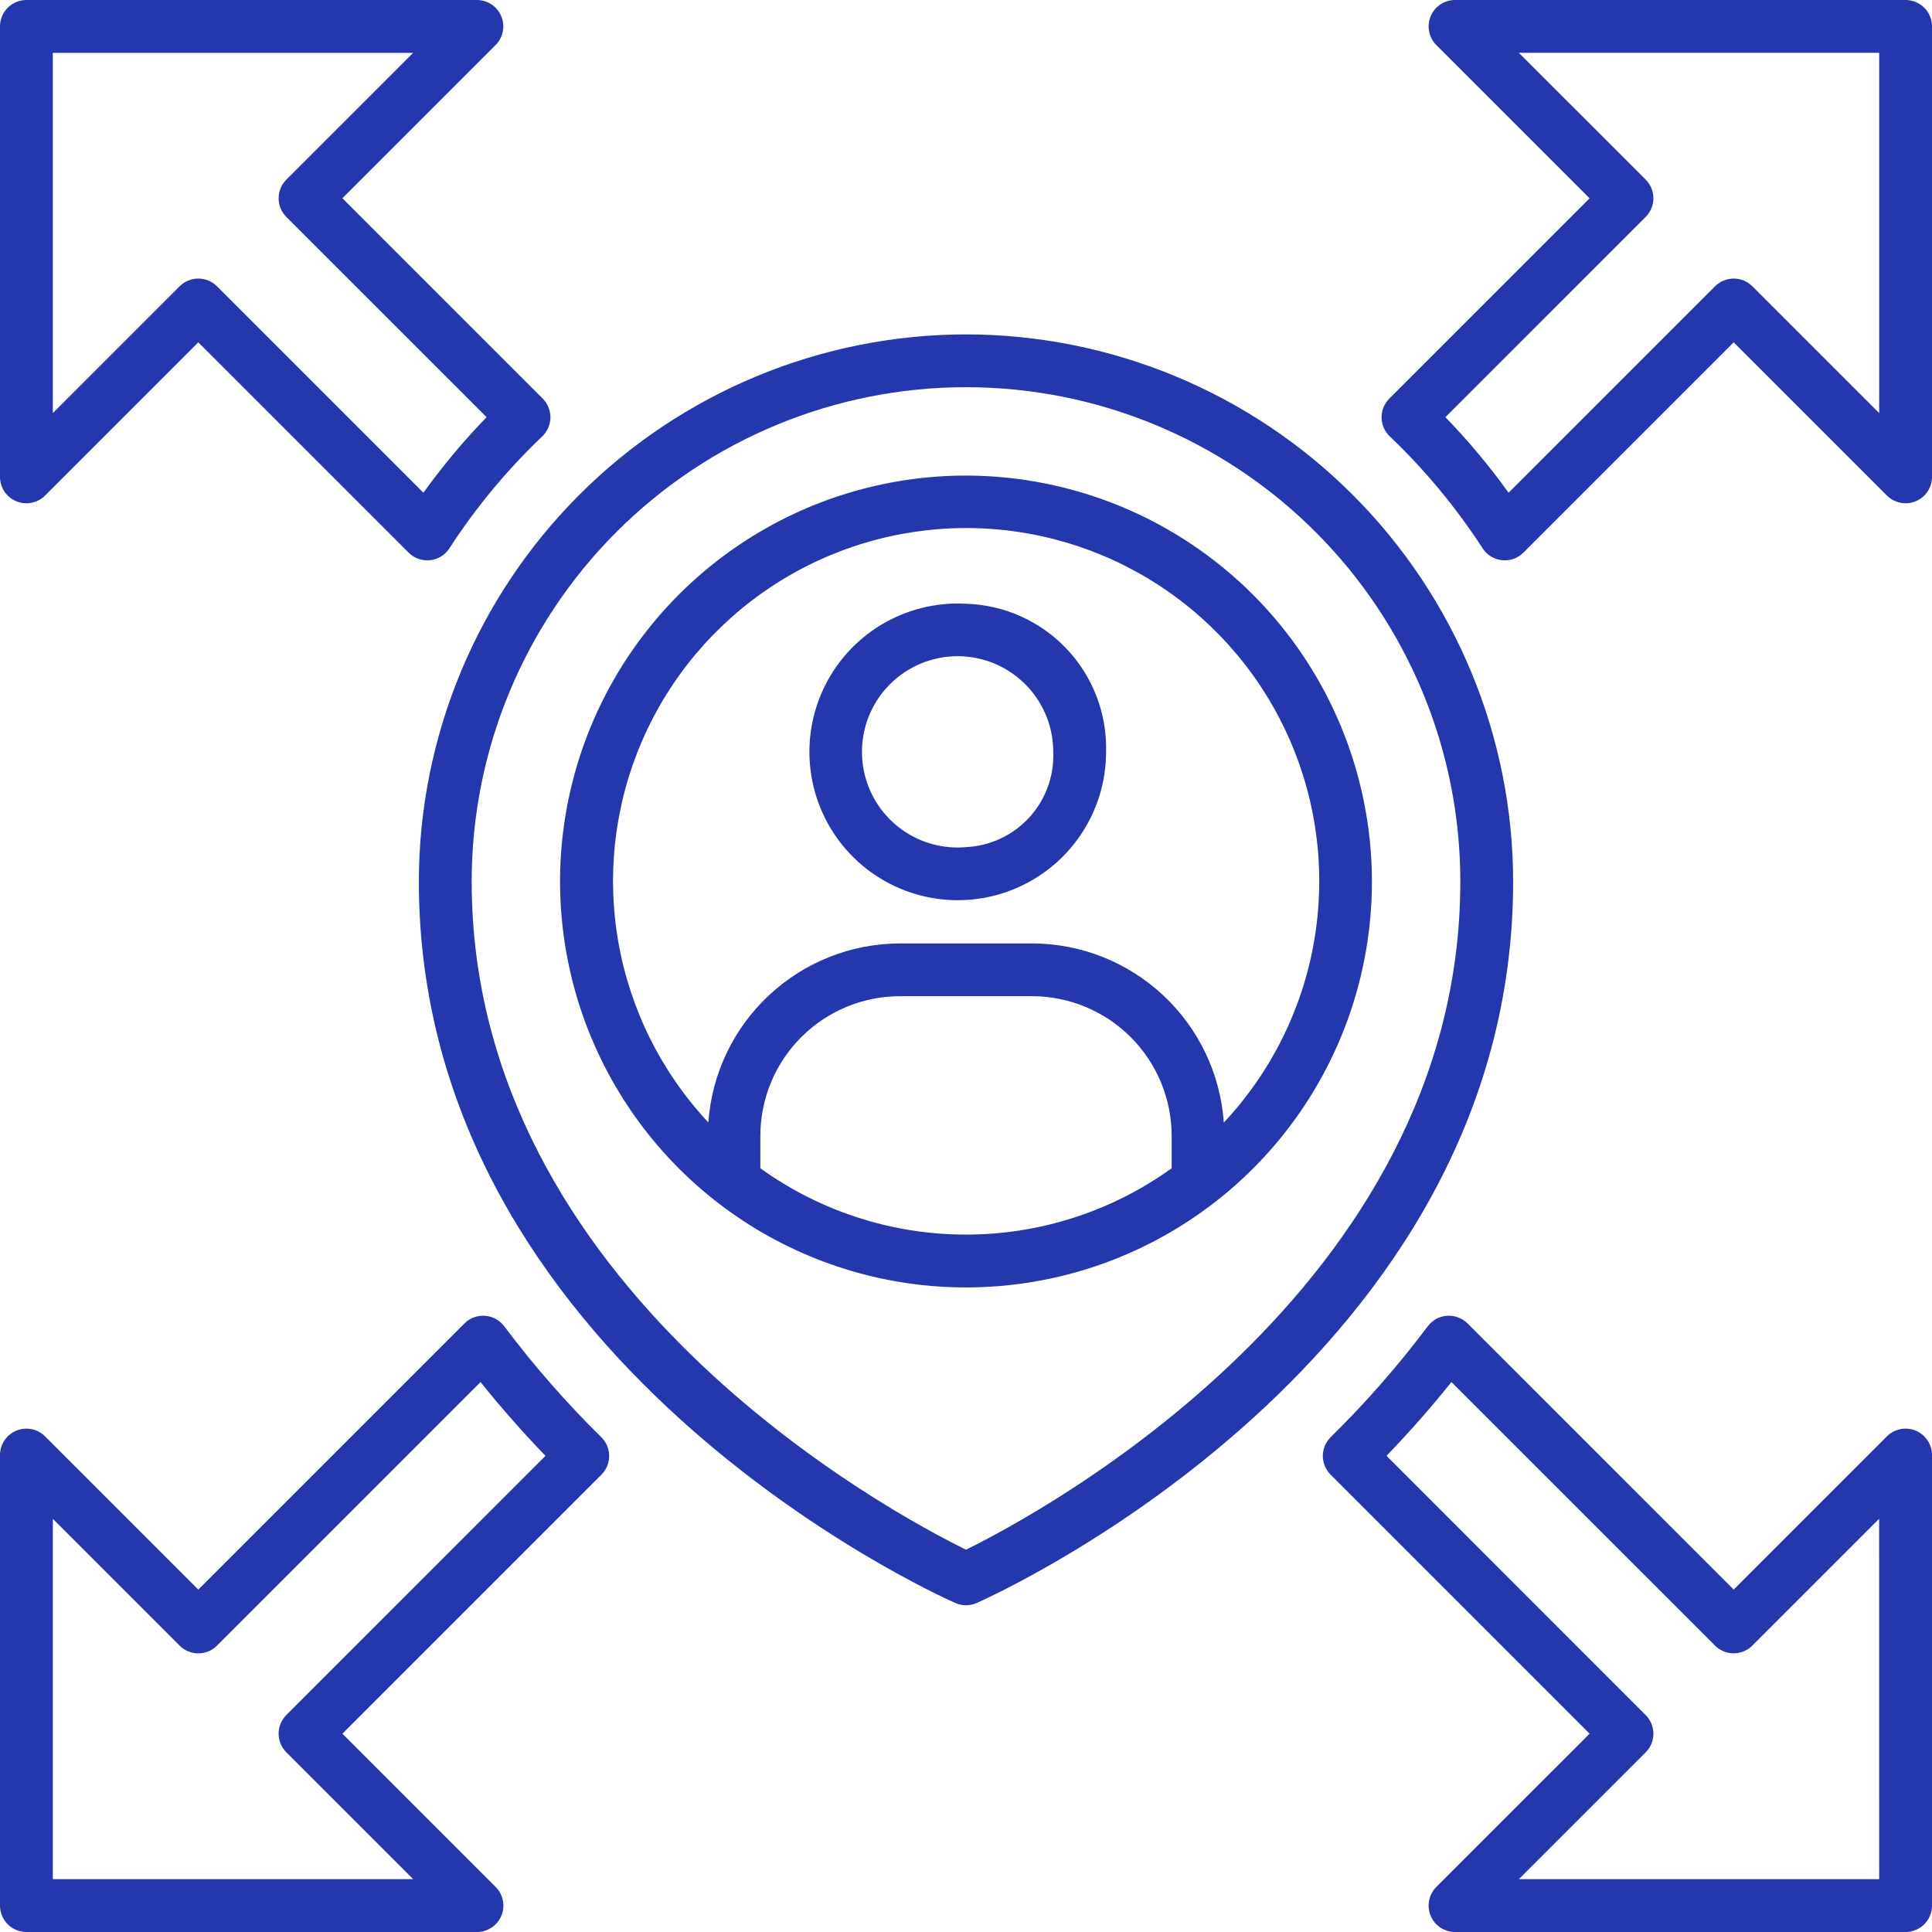 <svg width="130" height="130" viewBox="0 0 130 130" fill="none" xmlns="http://www.w3.org/2000/svg" xmlns:xlink="http://www.w3.org/1999/xlink">
<path d="M65,22.5C55.239,22.511 45.882,26.393 38.98,33.295C32.078,40.196 28.195,49.554 28.184,59.314C28.184,91.503 62.806,107.212 64.28,107.861C64.507,107.962 64.752,108.014 65,108.014C65.248,108.014 65.493,107.962 65.72,107.861C67.194,107.208 101.816,91.498 101.816,59.314C101.805,49.554 97.922,40.196 91.02,33.295C84.118,26.393 74.761,22.511 65,22.5ZM65,104.274C60.079,101.862 31.738,86.759 31.738,59.314C31.738,50.493 35.243,42.033 41.48,35.795C47.718,29.557 56.178,26.053 65,26.053C73.822,26.053 82.282,29.557 88.52,35.795C94.757,42.033 98.262,50.493 98.262,59.314C98.262,86.721 69.916,101.858 65,104.274Z" fill="#2437AC"/>
<path d="M65,32C59.598,32 54.316,33.602 49.825,36.604C45.333,39.605 41.832,43.871 39.765,48.862C37.697,53.854 37.156,59.346 38.211,64.644C39.265,69.943 41.866,74.81 45.686,78.629C49.507,82.449 54.374,85.051 59.672,86.104C64.971,87.158 70.463,86.617 75.454,84.549C80.445,82.481 84.711,78.98 87.712,74.488C90.713,69.996 92.314,64.715 92.314,59.313C92.305,52.071 89.425,45.129 84.304,40.009C79.183,34.889 72.241,32.009 65,32ZM51.162,78.609L51.162,76.43C51.164,73.938 52.154,71.549 53.915,69.787C55.676,68.025 58.065,67.034 60.556,67.031L69.443,67.031C71.934,67.034 74.322,68.025 76.083,69.786C77.844,71.547 78.835,73.935 78.838,76.426L78.838,78.609C74.807,81.512 69.966,83.073 65,83.073C60.033,83.073 55.192,81.512 51.162,78.609ZM82.347,75.526C82.117,72.26 80.658,69.202 78.265,66.968C75.873,64.733 72.722,63.487 69.448,63.481L60.562,63.481C57.287,63.487 54.137,64.733 51.744,66.968C49.351,69.202 47.893,72.26 47.663,75.526C44.498,72.144 42.39,67.91 41.599,63.346C40.808,58.782 41.369,54.086 43.212,49.836C45.056,45.586 48.101,41.968 51.974,39.427C55.846,36.885 60.378,35.531 65.01,35.531C69.642,35.531 74.174,36.885 78.046,39.427C81.919,41.968 84.964,45.586 86.808,49.836C88.651,54.086 89.212,58.782 88.421,63.346C87.63,67.91 85.522,72.144 82.357,75.526L82.347,75.526Z" fill="#2437AC"/>
<path d="M1.097,33.729C1.422,33.864 1.779,33.899 2.124,33.83C2.468,33.762 2.785,33.593 3.034,33.344L13.343,23.035L27.492,37.184C27.825,37.518 28.278,37.705 28.749,37.705C28.812,37.705 28.874,37.702 28.936,37.695C29.2,37.667 29.454,37.581 29.679,37.442C29.905,37.304 30.097,37.116 30.24,36.894C32.02,34.147 34.116,31.62 36.485,29.363C36.657,29.199 36.794,29.003 36.889,28.786C36.984,28.568 37.034,28.334 37.037,28.097C37.04,27.86 36.995,27.625 36.905,27.405C36.816,27.186 36.683,26.986 36.516,26.819L23.038,13.34L33.347,3.031C33.595,2.782 33.763,2.466 33.832,2.122C33.9,1.778 33.865,1.422 33.731,1.097C33.597,0.773 33.37,0.496 33.078,0.301C32.787,0.106 32.444,0.001 32.094,0L1.777,0C1.306,0 0.855,0.187 0.522,0.519C0.188,0.852 0.001,1.303 0,1.774L0,32.088C0,32.439 0.104,32.783 0.299,33.075C0.495,33.367 0.772,33.594 1.097,33.729ZM3.555,3.555L27.8,3.555L19.268,12.086C19.103,12.251 18.972,12.447 18.883,12.663C18.793,12.878 18.747,13.109 18.747,13.343C18.747,13.576 18.793,13.807 18.883,14.023C18.972,14.239 19.103,14.435 19.268,14.6L32.741,28.071C31.202,29.66 29.781,31.359 28.49,33.155L14.6,19.265C14.435,19.1 14.239,18.969 14.023,18.88C13.807,18.79 13.576,18.744 13.343,18.744C13.109,18.744 12.878,18.79 12.663,18.88C12.447,18.969 12.251,19.1 12.086,19.265L3.555,27.797L3.555,3.555Z" fill="#2437AC"/>
<path d="M33.931,89.245C33.778,89.04 33.584,88.871 33.36,88.749C33.136,88.627 32.889,88.554 32.635,88.536C32.381,88.518 32.126,88.554 31.887,88.643C31.648,88.732 31.431,88.871 31.251,89.052L13.343,106.96L3.034,96.651C2.785,96.402 2.468,96.233 2.124,96.164C1.779,96.096 1.422,96.131 1.097,96.266C0.773,96.4 0.495,96.628 0.3,96.92C0.105,97.212 0,97.555 0,97.907L0,128.22C0,128.454 0.045,128.685 0.134,128.901C0.224,129.117 0.354,129.314 0.519,129.479C0.685,129.644 0.881,129.775 1.096,129.865C1.312,129.954 1.544,130.001 1.777,130.001L32.094,130.001C32.445,130.001 32.789,129.897 33.082,129.702C33.374,129.506 33.602,129.229 33.736,128.904C33.871,128.579 33.906,128.222 33.837,127.877C33.769,127.532 33.599,127.215 33.35,126.967L23.041,116.657L40.47,99.227C40.635,99.061 40.767,98.864 40.856,98.648C40.945,98.431 40.991,98.199 40.99,97.964C40.989,97.73 40.942,97.498 40.851,97.282C40.76,97.066 40.627,96.87 40.46,96.705C38.1,94.385 35.918,91.891 33.931,89.245ZM19.268,115.398C19.103,115.563 18.972,115.759 18.883,115.974C18.793,116.19 18.747,116.421 18.747,116.654C18.747,116.888 18.793,117.119 18.883,117.334C18.972,117.55 19.103,117.746 19.268,117.911L27.8,126.442L3.555,126.442L3.555,102.199L12.086,110.73C12.251,110.895 12.447,111.026 12.663,111.116C12.878,111.205 13.109,111.251 13.343,111.251C13.576,111.251 13.807,111.205 14.023,111.116C14.239,111.026 14.435,110.895 14.6,110.73L32.336,92.993C33.689,94.688 35.151,96.35 36.704,97.96L19.268,115.398Z" fill="#2437AC"/>
<path d="M128.903,96.265C128.578,96.13 128.221,96.095 127.876,96.163C127.532,96.232 127.215,96.401 126.966,96.65L116.657,106.959L98.748,89.051C98.567,88.871 98.35,88.733 98.112,88.644C97.873,88.555 97.618,88.518 97.364,88.535C97.11,88.553 96.862,88.626 96.639,88.749C96.415,88.872 96.221,89.041 96.069,89.246C94.082,91.891 91.9,94.383 89.54,96.702C89.373,96.866 89.24,97.062 89.149,97.278C89.058,97.494 89.011,97.726 89.01,97.961C89.009,98.195 89.055,98.427 89.144,98.644C89.233,98.861 89.365,99.058 89.53,99.223L106.962,116.656L96.653,126.963C96.403,127.211 96.233,127.528 96.163,127.873C96.094,128.218 96.128,128.576 96.263,128.901C96.397,129.227 96.625,129.505 96.918,129.7C97.21,129.896 97.554,130 97.906,130L128.223,130C128.694,130 129.146,129.813 129.479,129.479C129.813,129.146 130,128.694 130,128.223L130,97.906C130,97.555 129.896,97.211 129.7,96.919C129.505,96.627 129.228,96.399 128.903,96.265ZM126.445,126.445L102.2,126.445L110.732,117.914C110.897,117.749 111.028,117.553 111.117,117.338C111.206,117.122 111.253,116.891 111.253,116.658C111.253,116.424 111.206,116.193 111.117,115.978C111.028,115.762 110.897,115.566 110.732,115.401L93.294,97.959C94.849,96.349 96.311,94.688 97.661,92.993L115.398,110.728C115.563,110.894 115.759,111.025 115.975,111.114C116.191,111.203 116.422,111.249 116.655,111.249C116.889,111.249 117.12,111.203 117.335,111.114C117.551,111.025 117.747,110.894 117.912,110.728L126.443,102.197L126.445,126.445Z" fill="#2437AC"/>
<path d="M128.223,0L97.906,0C97.555,0 97.211,0.104 96.919,0.299C96.626,0.494 96.398,0.772 96.264,1.097C96.129,1.422 96.094,1.779 96.163,2.124C96.232,2.469 96.401,2.785 96.65,3.034L106.959,13.343L93.484,26.819C93.317,26.986 93.184,27.186 93.095,27.405C93.005,27.625 92.961,27.86 92.964,28.097C92.966,28.334 93.017,28.568 93.111,28.786C93.206,29.003 93.343,29.199 93.515,29.363C95.884,31.62 97.98,34.148 99.76,36.894C99.904,37.116 100.095,37.304 100.321,37.442C100.547,37.581 100.801,37.667 101.064,37.695C101.126,37.702 101.188,37.705 101.251,37.705C101.722,37.705 102.175,37.518 102.508,37.184L116.657,23.035L126.967,33.344C127.215,33.592 127.532,33.761 127.876,33.83C128.221,33.899 128.578,33.863 128.903,33.729C129.228,33.594 129.505,33.367 129.7,33.075C129.896,32.783 130,32.439 130,32.088L130,1.774C129.999,1.303 129.812,0.852 129.479,0.519C129.145,0.187 128.694,0 128.223,0ZM126.446,27.797L117.914,19.265C117.749,19.1 117.553,18.969 117.338,18.88C117.122,18.79 116.891,18.744 116.657,18.744C116.424,18.744 116.193,18.79 115.977,18.88C115.761,18.969 115.566,19.1 115.401,19.265L101.51,33.155C100.219,31.359 98.798,29.66 97.259,28.071L110.732,14.598C110.897,14.433 111.028,14.237 111.117,14.021C111.207,13.805 111.253,13.574 111.253,13.341C111.253,13.107 111.207,12.876 111.117,12.66C111.028,12.445 110.897,12.249 110.732,12.084L102.2,3.553L126.446,3.553L126.446,27.797Z" fill="#2437AC"/>
<path d="M65,40.625C63.005,40.514 61.023,41.004 59.31,42.031C57.597,43.059 56.231,44.577 55.39,46.389C54.549,48.202 54.272,50.225 54.593,52.196C54.914,54.168 55.82,55.998 57.193,57.45C58.565,58.901 60.342,59.907 62.293,60.338C64.244,60.769 66.279,60.604 68.135,59.865C69.992,59.126 71.583,57.848 72.705,56.194C73.826,54.541 74.426,52.589 74.426,50.591C74.493,48.021 73.538,45.529 71.772,43.661C70.005,41.793 67.57,40.701 65,40.625ZM65,57.002C63.708,57.116 62.412,56.836 61.281,56.201C60.151,55.565 59.238,54.603 58.664,53.44C58.09,52.277 57.881,50.967 58.064,49.683C58.246,48.399 58.813,47.2 59.689,46.244C60.565,45.287 61.71,44.618 62.973,44.323C64.236,44.028 65.559,44.122 66.767,44.592C67.976,45.062 69.015,45.886 69.747,46.957C70.48,48.027 70.871,49.294 70.871,50.591C70.937,52.218 70.357,53.805 69.257,55.006C68.157,56.207 66.627,56.924 65,57L65,57.002Z" fill="#2437AC"/>
</svg>

